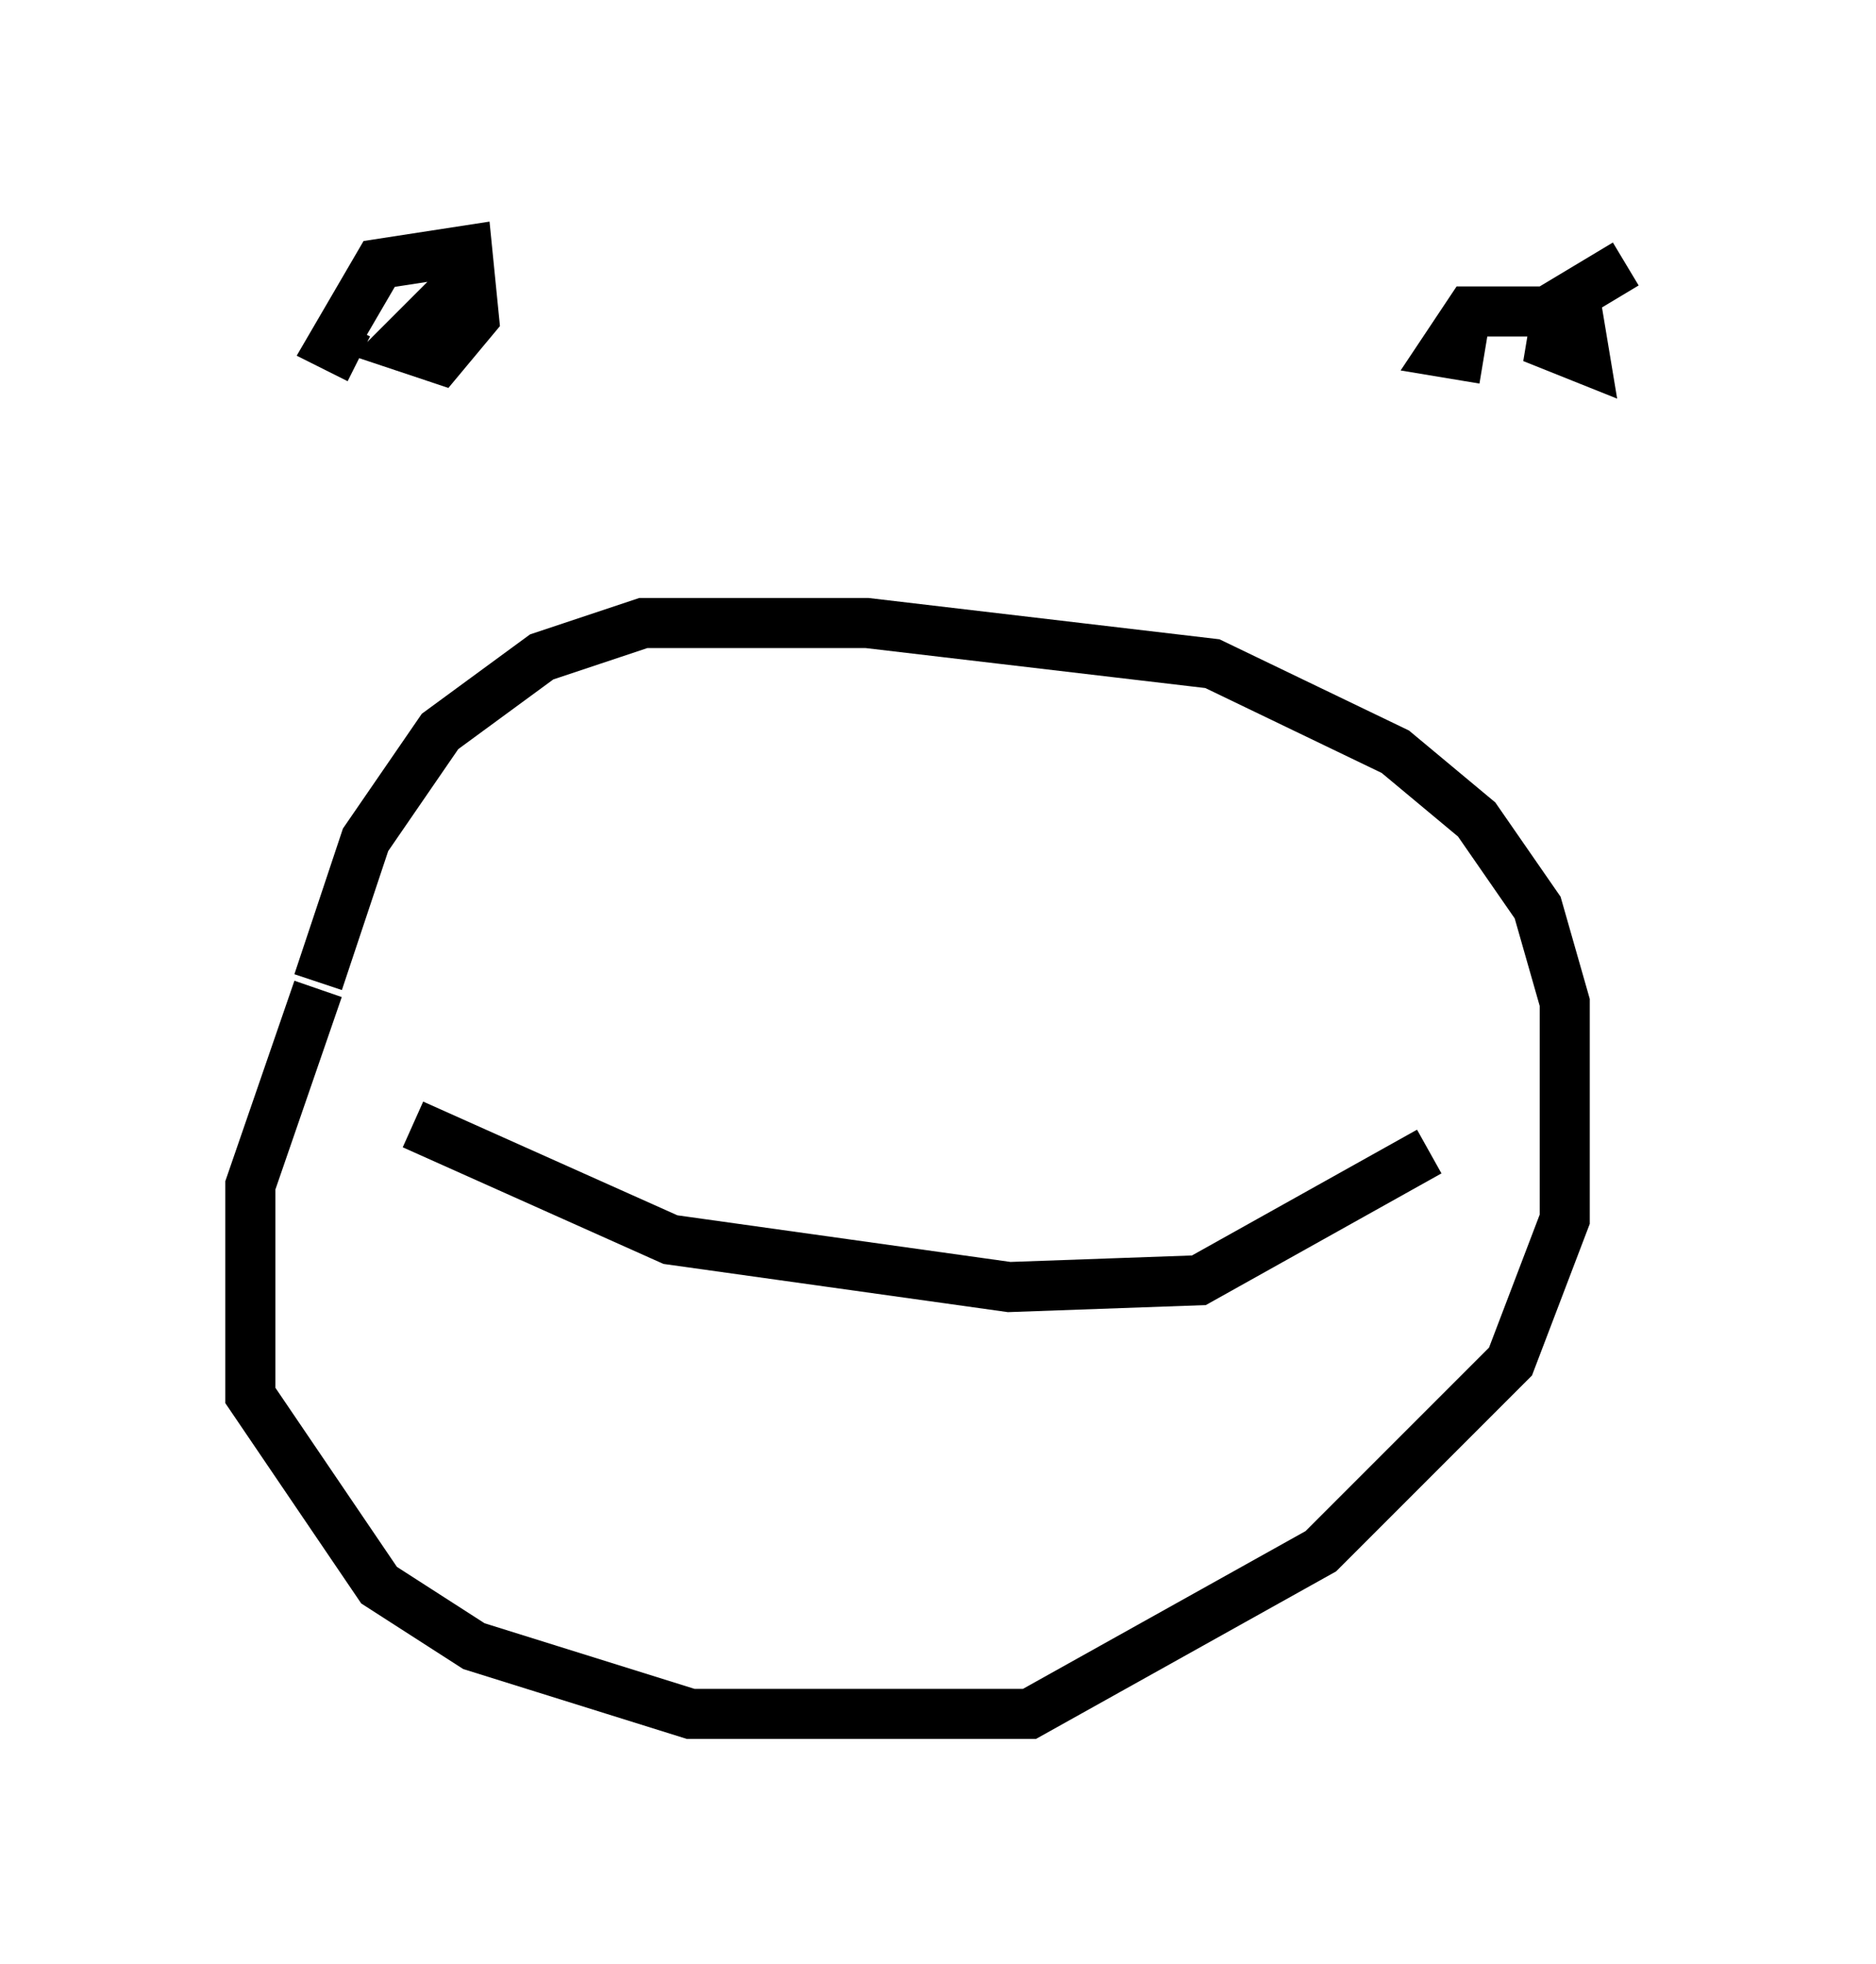 <?xml version="1.0" encoding="utf-8" ?>
<svg baseProfile="full" height="39.228" version="1.1" width="37.469" xmlns="http://www.w3.org/2000/svg" xmlns:ev="http://www.w3.org/2001/xml-events" xmlns:xlink="http://www.w3.org/1999/xlink"><defs /><rect fill="white" height="39.228" width="37.469" x="0" y="0" /><path d="M9.465, 15.69 m-3.112, 4.059 l-1.353, 3.924 0.0, 4.195 l2.571, 3.789 1.894, 1.218 l4.33, 1.353 6.766, 0.0 l5.819, -3.248 3.789, -3.789 l1.083, -2.842 0.0, -4.33 l-0.541, -1.894 -1.218, -1.759 l-1.624, -1.353 -3.654, -1.759 l-6.901, -0.812 -4.465, 0.0 l-2.03, 0.677 -2.03, 1.488 l-1.488, 2.165 -0.947, 2.842 m1.894, 2.842 l5.142, 2.3 6.766, 0.947 l3.789, -0.135 4.601, -2.571 m-19.215, -17.456 l-1.353, 1.353 0.812, 0.271 l0.677, -0.812 -0.135, -1.353 l-1.759, 0.271 -0.947, 1.624 l0.541, 0.271 m25.304, -1.894 l-1.353, 0.812 -0.135, 0.812 l0.677, 0.271 -0.135, -0.812 l-0.677, -0.135 -1.488, 0.0 l-0.541, 0.812 0.812, 0.135 " fill="none" stroke="black" stroke-width="1" /></svg>